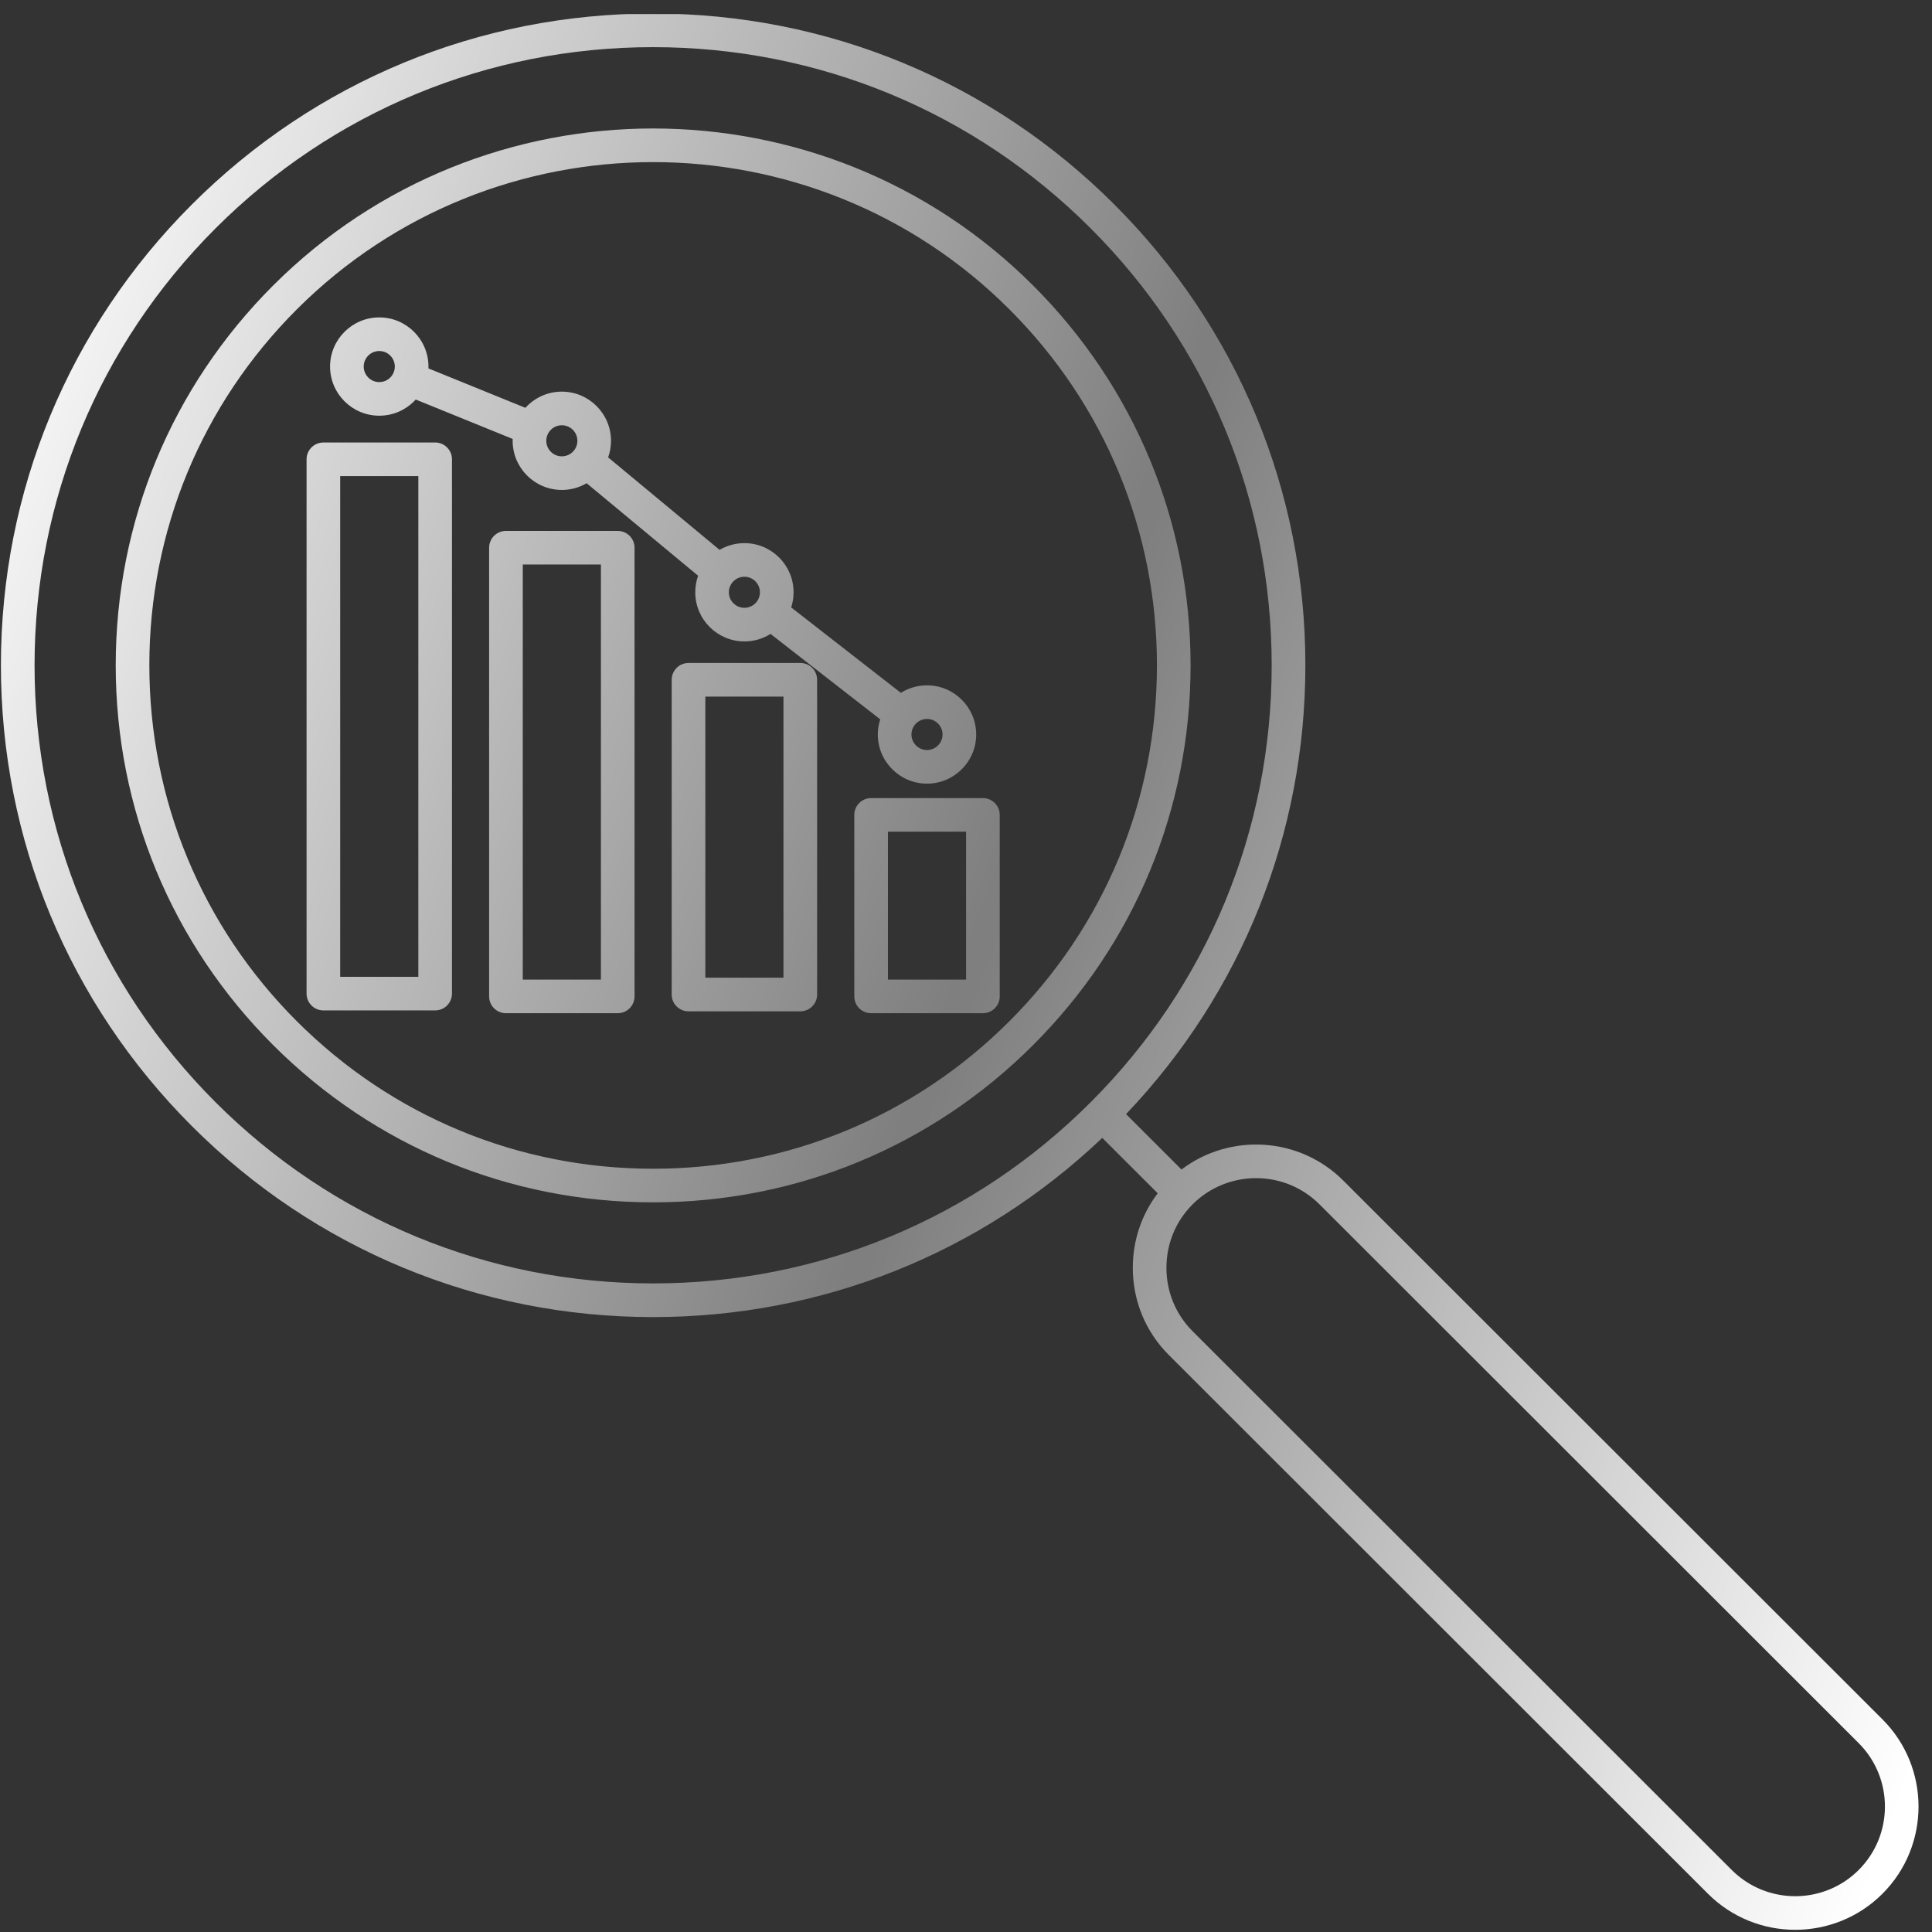 <svg xmlns="http://www.w3.org/2000/svg" xmlns:xlink="http://www.w3.org/1999/xlink" width="500" zoomAndPan="magnify" viewBox="0 0 375 375" height="500" preserveAspectRatio="xMidYMid meet" version="1.0"><rect x="0" y="0" width="375" height="375" fill="#333333" stroke="none"/><defs><clipPath id="id1"><path d="M 0 2.727 L 373 2.727 L 373 374.727 L 0 374.727 Z M 0 2.727 " clip-rule="nonzero"/></clipPath><clipPath id="id2"><path d="M 126.77 9.152 C 94.699 9.152 64.551 21.637 41.867 44.293 C 19.195 66.961 6.707 97.086 6.707 129.133 C 6.707 161.188 19.195 191.312 41.867 213.973 C 64.551 236.637 94.699 249.109 126.77 249.109 C 158.848 249.109 188.996 236.637 211.668 213.973 C 234.352 191.312 246.832 161.188 246.832 129.133 C 246.836 97.086 234.352 66.961 211.668 44.293 C 188.996 21.633 158.848 9.156 126.77 9.152 Z M 99.512 85.199 L 80.691 77.547 C 78.945 79.477 76.418 80.688 73.617 80.688 C 68.352 80.688 64.066 76.406 64.066 71.148 C 64.07 65.891 68.352 61.609 73.617 61.609 C 78.879 61.605 83.164 65.891 83.164 71.148 C 83.164 71.27 83.16 71.387 83.156 71.508 L 101.977 79.16 C 103.723 77.23 106.25 76.016 109.051 76.016 C 114.312 76.016 118.598 80.301 118.598 85.559 C 118.598 86.688 118.402 87.77 118.039 88.777 L 139.672 106.727 C 141.086 105.898 142.73 105.422 144.488 105.422 C 149.758 105.422 154.035 109.703 154.035 114.961 C 154.035 115.988 153.871 116.977 153.57 117.902 L 174.859 134.48 C 176.332 133.559 178.07 133.023 179.934 133.023 C 185.195 133.023 189.48 137.297 189.48 142.562 C 189.48 147.824 185.195 152.105 179.934 152.105 C 174.66 152.105 170.383 147.824 170.383 142.562 C 170.383 141.539 170.547 140.547 170.848 139.621 L 149.559 123.043 C 148.09 123.969 146.352 124.504 144.488 124.5 C 139.227 124.5 134.949 120.219 134.949 114.961 C 134.949 113.836 135.145 112.754 135.504 111.75 L 113.863 93.793 C 112.449 94.621 110.805 95.098 109.051 95.098 C 103.789 95.098 99.504 90.816 99.504 85.559 C 99.504 85.438 99.508 85.316 99.512 85.199 Z M 146.84 116.848 L 146.867 116.812 L 146.895 116.781 C 147.277 116.277 147.504 115.645 147.504 114.961 C 147.504 113.305 146.152 111.945 144.488 111.945 C 142.828 111.945 141.469 113.305 141.469 114.961 C 141.469 116.625 142.828 117.977 144.488 117.977 C 145.438 117.977 146.289 117.535 146.84 116.848 Z M 179.934 139.547 C 178.266 139.547 176.914 140.898 176.914 142.562 C 176.914 144.219 178.266 145.582 179.934 145.582 C 181.59 145.578 182.949 144.223 182.949 142.562 C 182.949 140.898 181.59 139.547 179.934 139.547 Z M 109.051 82.543 C 107.387 82.543 106.035 83.891 106.035 85.559 C 106.035 87.223 107.387 88.574 109.051 88.574 C 110.719 88.574 112.07 87.223 112.07 85.559 C 112.07 83.891 110.719 82.543 109.051 82.543 Z M 73.617 68.133 C 71.949 68.133 70.598 69.484 70.598 71.148 C 70.598 72.812 71.949 74.164 73.617 74.164 C 75.281 74.164 76.633 72.812 76.633 71.148 C 76.633 69.484 75.281 68.133 73.617 68.133 Z M 172.348 190.141 L 187.516 190.141 L 187.516 161.434 L 172.348 161.434 Z M 190.781 196.664 L 169.082 196.664 C 167.281 196.664 165.82 195.203 165.82 193.402 L 165.82 158.172 C 165.82 156.367 167.281 154.91 169.082 154.91 L 190.781 154.906 C 192.582 154.906 194.047 156.371 194.047 158.172 L 194.047 193.402 C 194.047 195.203 192.582 196.664 190.781 196.664 Z M 136.906 189.773 L 152.07 189.773 L 152.07 135.207 L 136.906 135.207 Z M 155.336 196.301 L 133.641 196.301 C 131.836 196.301 130.375 194.84 130.375 193.039 L 130.375 131.945 C 130.375 130.145 131.836 128.684 133.641 128.684 L 155.336 128.68 C 157.148 128.68 158.602 130.145 158.602 131.945 L 158.602 193.039 C 158.602 194.84 157.148 196.301 155.336 196.301 Z M 101.469 190.141 L 116.637 190.141 L 116.637 109.574 L 101.469 109.574 Z M 119.898 196.664 L 98.203 196.664 C 96.402 196.664 94.938 195.203 94.938 193.402 L 94.938 106.312 C 94.938 104.512 96.402 103.051 98.203 103.051 L 119.898 103.051 C 121.703 103.051 123.164 104.512 123.164 106.312 L 123.164 193.402 C 123.164 195.203 121.703 196.664 119.898 196.664 Z M 66.031 189.598 L 81.199 189.598 L 81.199 92.414 L 66.031 92.414 Z M 84.465 196.121 L 62.766 196.121 C 60.965 196.121 59.504 194.66 59.504 192.859 L 59.504 89.152 C 59.504 87.352 60.965 85.891 62.766 85.891 L 84.465 85.887 C 86.266 85.887 87.73 87.352 87.73 89.152 L 87.73 192.859 C 87.73 194.66 86.266 196.121 84.465 196.121 Z M 224.711 231.617 L 213.949 220.863 C 190.328 243.316 159.5 255.645 126.77 255.645 C 92.957 255.645 61.168 242.484 37.254 218.586 C 13.348 194.695 0.176 162.93 0.176 129.133 C 0.176 95.344 13.344 63.578 37.254 39.68 C 61.168 15.789 92.957 2.629 126.77 2.629 C 160.59 2.629 192.379 15.789 216.285 39.68 C 240.203 63.578 253.371 95.344 253.371 129.133 C 253.371 161.84 241.039 192.645 218.566 216.25 L 229.328 227.004 C 238.707 219.883 252.184 220.605 260.734 229.152 L 365.387 333.727 C 374.719 343.055 374.719 358.246 365.383 367.574 C 360.719 372.238 354.578 374.574 348.449 374.574 C 342.312 374.574 336.18 372.238 331.512 367.574 L 226.863 263 C 222.355 258.496 219.875 252.484 219.875 246.078 C 219.875 240.777 221.574 235.746 224.711 231.617 Z M 243.801 228.676 C 239.336 228.676 234.871 230.375 231.48 233.766 C 228.207 237.035 226.402 241.414 226.402 246.078 C 226.402 250.742 228.207 255.117 231.48 258.387 L 336.129 362.961 C 342.922 369.75 353.977 369.75 360.77 362.961 C 367.562 356.172 367.562 345.129 360.77 338.34 L 256.117 233.766 C 252.727 230.375 248.262 228.676 243.801 228.676 Z M 126.77 31.465 C 101.73 31.465 76.691 40.988 57.625 60.035 C 39.156 78.496 28.988 103.035 28.988 129.133 C 28.988 155.238 39.156 179.777 57.625 198.23 C 76.098 216.688 100.652 226.852 126.77 226.852 C 152.895 226.852 177.449 216.691 195.914 198.23 C 214.391 179.773 224.559 155.238 224.559 129.133 C 224.559 103.031 214.391 78.496 195.914 60.035 C 176.855 40.988 151.816 31.465 126.77 31.465 Z M 126.77 233.375 C 98.91 233.375 72.715 222.535 53.008 202.84 C 33.309 183.156 22.461 156.98 22.461 129.133 C 22.461 101.293 33.309 75.117 53.008 55.422 C 93.68 14.777 159.859 14.777 200.531 55.422 C 220.238 75.117 231.09 101.293 231.09 129.133 C 231.09 156.98 220.238 183.156 200.531 202.84 C 180.832 222.535 154.641 233.375 126.77 233.375 Z M 126.77 233.375 " clip-rule="evenodd"/></clipPath><linearGradient x1="-5.535" gradientTransform="matrix(2.432, 0, 0, 2.43, -24.531, -22.057)" y1="51.25" x2="179.905" gradientUnits="userSpaceOnUse" y2="122.152" id="id3"><stop stop-opacity="1" stop-color="rgb(100%, 100%, 100%)" offset="0"/><stop stop-opacity="1" stop-color="rgb(99.928%, 99.928%, 99.928%)" offset="0.031"/><stop stop-opacity="1" stop-color="rgb(99.438%, 99.438%, 99.438%)" offset="0.035"/><stop stop-opacity="1" stop-color="rgb(99.02%, 99.02%, 99.02%)" offset="0.039"/><stop stop-opacity="1" stop-color="rgb(98.601%, 98.601%, 98.601%)" offset="0.043"/><stop stop-opacity="1" stop-color="rgb(98.183%, 98.183%, 98.183%)" offset="0.047"/><stop stop-opacity="1" stop-color="rgb(97.763%, 97.763%, 97.763%)" offset="0.051"/><stop stop-opacity="1" stop-color="rgb(97.345%, 97.345%, 97.345%)" offset="0.055"/><stop stop-opacity="1" stop-color="rgb(96.925%, 96.925%, 96.925%)" offset="0.059"/><stop stop-opacity="1" stop-color="rgb(96.507%, 96.507%, 96.507%)" offset="0.062"/><stop stop-opacity="1" stop-color="rgb(96.088%, 96.088%, 96.088%)" offset="0.066"/><stop stop-opacity="1" stop-color="rgb(95.67%, 95.67%, 95.67%)" offset="0.07"/><stop stop-opacity="1" stop-color="rgb(95.25%, 95.25%, 95.25%)" offset="0.074"/><stop stop-opacity="1" stop-color="rgb(94.832%, 94.832%, 94.832%)" offset="0.078"/><stop stop-opacity="1" stop-color="rgb(94.412%, 94.412%, 94.412%)" offset="0.082"/><stop stop-opacity="1" stop-color="rgb(93.994%, 93.994%, 93.994%)" offset="0.086"/><stop stop-opacity="1" stop-color="rgb(93.575%, 93.575%, 93.575%)" offset="0.09"/><stop stop-opacity="1" stop-color="rgb(93.156%, 93.156%, 93.156%)" offset="0.094"/><stop stop-opacity="1" stop-color="rgb(92.737%, 92.737%, 92.737%)" offset="0.098"/><stop stop-opacity="1" stop-color="rgb(92.319%, 92.319%, 92.319%)" offset="0.102"/><stop stop-opacity="1" stop-color="rgb(91.899%, 91.899%, 91.899%)" offset="0.105"/><stop stop-opacity="1" stop-color="rgb(91.481%, 91.481%, 91.481%)" offset="0.109"/><stop stop-opacity="1" stop-color="rgb(91.061%, 91.061%, 91.061%)" offset="0.113"/><stop stop-opacity="1" stop-color="rgb(90.643%, 90.643%, 90.643%)" offset="0.117"/><stop stop-opacity="1" stop-color="rgb(90.224%, 90.224%, 90.224%)" offset="0.121"/><stop stop-opacity="1" stop-color="rgb(89.806%, 89.806%, 89.806%)" offset="0.125"/><stop stop-opacity="1" stop-color="rgb(89.386%, 89.386%, 89.386%)" offset="0.129"/><stop stop-opacity="1" stop-color="rgb(88.968%, 88.968%, 88.968%)" offset="0.133"/><stop stop-opacity="1" stop-color="rgb(88.548%, 88.548%, 88.548%)" offset="0.137"/><stop stop-opacity="1" stop-color="rgb(88.13%, 88.13%, 88.13%)" offset="0.141"/><stop stop-opacity="1" stop-color="rgb(87.711%, 87.711%, 87.711%)" offset="0.145"/><stop stop-opacity="1" stop-color="rgb(87.292%, 87.292%, 87.292%)" offset="0.148"/><stop stop-opacity="1" stop-color="rgb(86.873%, 86.873%, 86.873%)" offset="0.152"/><stop stop-opacity="1" stop-color="rgb(86.455%, 86.455%, 86.455%)" offset="0.156"/><stop stop-opacity="1" stop-color="rgb(86.035%, 86.035%, 86.035%)" offset="0.16"/><stop stop-opacity="1" stop-color="rgb(85.617%, 85.617%, 85.617%)" offset="0.164"/><stop stop-opacity="1" stop-color="rgb(85.197%, 85.197%, 85.197%)" offset="0.168"/><stop stop-opacity="1" stop-color="rgb(84.779%, 84.779%, 84.779%)" offset="0.172"/><stop stop-opacity="1" stop-color="rgb(84.36%, 84.36%, 84.36%)" offset="0.176"/><stop stop-opacity="1" stop-color="rgb(83.942%, 83.942%, 83.942%)" offset="0.18"/><stop stop-opacity="1" stop-color="rgb(83.522%, 83.522%, 83.522%)" offset="0.184"/><stop stop-opacity="1" stop-color="rgb(83.104%, 83.104%, 83.104%)" offset="0.188"/><stop stop-opacity="1" stop-color="rgb(82.684%, 82.684%, 82.684%)" offset="0.191"/><stop stop-opacity="1" stop-color="rgb(82.266%, 82.266%, 82.266%)" offset="0.195"/><stop stop-opacity="1" stop-color="rgb(81.847%, 81.847%, 81.847%)" offset="0.199"/><stop stop-opacity="1" stop-color="rgb(81.429%, 81.429%, 81.429%)" offset="0.203"/><stop stop-opacity="1" stop-color="rgb(81.009%, 81.009%, 81.009%)" offset="0.207"/><stop stop-opacity="1" stop-color="rgb(80.591%, 80.591%, 80.591%)" offset="0.211"/><stop stop-opacity="1" stop-color="rgb(80.171%, 80.171%, 80.171%)" offset="0.215"/><stop stop-opacity="1" stop-color="rgb(79.753%, 79.753%, 79.753%)" offset="0.219"/><stop stop-opacity="1" stop-color="rgb(79.333%, 79.333%, 79.333%)" offset="0.223"/><stop stop-opacity="1" stop-color="rgb(78.915%, 78.915%, 78.915%)" offset="0.227"/><stop stop-opacity="1" stop-color="rgb(78.496%, 78.496%, 78.496%)" offset="0.23"/><stop stop-opacity="1" stop-color="rgb(78.078%, 78.078%, 78.078%)" offset="0.234"/><stop stop-opacity="1" stop-color="rgb(77.658%, 77.658%, 77.658%)" offset="0.238"/><stop stop-opacity="1" stop-color="rgb(77.24%, 77.24%, 77.24%)" offset="0.242"/><stop stop-opacity="1" stop-color="rgb(76.82%, 76.82%, 76.82%)" offset="0.246"/><stop stop-opacity="1" stop-color="rgb(76.402%, 76.402%, 76.402%)" offset="0.25"/><stop stop-opacity="1" stop-color="rgb(75.983%, 75.983%, 75.983%)" offset="0.254"/><stop stop-opacity="1" stop-color="rgb(75.565%, 75.565%, 75.565%)" offset="0.258"/><stop stop-opacity="1" stop-color="rgb(75.145%, 75.145%, 75.145%)" offset="0.262"/><stop stop-opacity="1" stop-color="rgb(74.727%, 74.727%, 74.727%)" offset="0.266"/><stop stop-opacity="1" stop-color="rgb(74.307%, 74.307%, 74.307%)" offset="0.27"/><stop stop-opacity="1" stop-color="rgb(73.889%, 73.889%, 73.889%)" offset="0.273"/><stop stop-opacity="1" stop-color="rgb(73.47%, 73.47%, 73.47%)" offset="0.277"/><stop stop-opacity="1" stop-color="rgb(73.051%, 73.051%, 73.051%)" offset="0.281"/><stop stop-opacity="1" stop-color="rgb(72.632%, 72.632%, 72.632%)" offset="0.285"/><stop stop-opacity="1" stop-color="rgb(72.214%, 72.214%, 72.214%)" offset="0.289"/><stop stop-opacity="1" stop-color="rgb(71.794%, 71.794%, 71.794%)" offset="0.293"/><stop stop-opacity="1" stop-color="rgb(71.376%, 71.376%, 71.376%)" offset="0.297"/><stop stop-opacity="1" stop-color="rgb(70.958%, 70.958%, 70.958%)" offset="0.301"/><stop stop-opacity="1" stop-color="rgb(70.54%, 70.54%, 70.54%)" offset="0.305"/><stop stop-opacity="1" stop-color="rgb(70.12%, 70.12%, 70.12%)" offset="0.309"/><stop stop-opacity="1" stop-color="rgb(69.702%, 69.702%, 69.702%)" offset="0.312"/><stop stop-opacity="1" stop-color="rgb(69.283%, 69.283%, 69.283%)" offset="0.316"/><stop stop-opacity="1" stop-color="rgb(68.864%, 68.864%, 68.864%)" offset="0.32"/><stop stop-opacity="1" stop-color="rgb(68.445%, 68.445%, 68.445%)" offset="0.324"/><stop stop-opacity="1" stop-color="rgb(68.027%, 68.027%, 68.027%)" offset="0.328"/><stop stop-opacity="1" stop-color="rgb(67.607%, 67.607%, 67.607%)" offset="0.332"/><stop stop-opacity="1" stop-color="rgb(67.189%, 67.189%, 67.189%)" offset="0.336"/><stop stop-opacity="1" stop-color="rgb(66.769%, 66.769%, 66.769%)" offset="0.34"/><stop stop-opacity="1" stop-color="rgb(66.351%, 66.351%, 66.351%)" offset="0.344"/><stop stop-opacity="1" stop-color="rgb(65.932%, 65.932%, 65.932%)" offset="0.348"/><stop stop-opacity="1" stop-color="rgb(65.514%, 65.514%, 65.514%)" offset="0.352"/><stop stop-opacity="1" stop-color="rgb(65.094%, 65.094%, 65.094%)" offset="0.355"/><stop stop-opacity="1" stop-color="rgb(64.676%, 64.676%, 64.676%)" offset="0.359"/><stop stop-opacity="1" stop-color="rgb(64.256%, 64.256%, 64.256%)" offset="0.363"/><stop stop-opacity="1" stop-color="rgb(63.838%, 63.838%, 63.838%)" offset="0.367"/><stop stop-opacity="1" stop-color="rgb(63.419%, 63.419%, 63.419%)" offset="0.371"/><stop stop-opacity="1" stop-color="rgb(63%, 63%, 63%)" offset="0.375"/><stop stop-opacity="1" stop-color="rgb(62.581%, 62.581%, 62.581%)" offset="0.379"/><stop stop-opacity="1" stop-color="rgb(62.163%, 62.163%, 62.163%)" offset="0.383"/><stop stop-opacity="1" stop-color="rgb(61.743%, 61.743%, 61.743%)" offset="0.387"/><stop stop-opacity="1" stop-color="rgb(61.325%, 61.325%, 61.325%)" offset="0.391"/><stop stop-opacity="1" stop-color="rgb(60.905%, 60.905%, 60.905%)" offset="0.395"/><stop stop-opacity="1" stop-color="rgb(60.487%, 60.487%, 60.487%)" offset="0.398"/><stop stop-opacity="1" stop-color="rgb(60.068%, 60.068%, 60.068%)" offset="0.402"/><stop stop-opacity="1" stop-color="rgb(59.65%, 59.65%, 59.65%)" offset="0.406"/><stop stop-opacity="1" stop-color="rgb(59.23%, 59.23%, 59.23%)" offset="0.41"/><stop stop-opacity="1" stop-color="rgb(58.812%, 58.812%, 58.812%)" offset="0.414"/><stop stop-opacity="1" stop-color="rgb(58.392%, 58.392%, 58.392%)" offset="0.418"/><stop stop-opacity="1" stop-color="rgb(57.974%, 57.974%, 57.974%)" offset="0.422"/><stop stop-opacity="1" stop-color="rgb(57.555%, 57.555%, 57.555%)" offset="0.426"/><stop stop-opacity="1" stop-color="rgb(57.137%, 57.137%, 57.137%)" offset="0.43"/><stop stop-opacity="1" stop-color="rgb(56.717%, 56.717%, 56.717%)" offset="0.434"/><stop stop-opacity="1" stop-color="rgb(56.299%, 56.299%, 56.299%)" offset="0.438"/><stop stop-opacity="1" stop-color="rgb(55.879%, 55.879%, 55.879%)" offset="0.441"/><stop stop-opacity="1" stop-color="rgb(55.461%, 55.461%, 55.461%)" offset="0.445"/><stop stop-opacity="1" stop-color="rgb(55.042%, 55.042%, 55.042%)" offset="0.449"/><stop stop-opacity="1" stop-color="rgb(54.623%, 54.623%, 54.623%)" offset="0.453"/><stop stop-opacity="1" stop-color="rgb(54.204%, 54.204%, 54.204%)" offset="0.457"/><stop stop-opacity="1" stop-color="rgb(53.786%, 53.786%, 53.786%)" offset="0.461"/><stop stop-opacity="1" stop-color="rgb(53.366%, 53.366%, 53.366%)" offset="0.465"/><stop stop-opacity="1" stop-color="rgb(52.948%, 52.948%, 52.948%)" offset="0.469"/><stop stop-opacity="1" stop-color="rgb(52.528%, 52.528%, 52.528%)" offset="0.473"/><stop stop-opacity="1" stop-color="rgb(52.11%, 52.11%, 52.11%)" offset="0.477"/><stop stop-opacity="1" stop-color="rgb(51.691%, 51.691%, 51.691%)" offset="0.48"/><stop stop-opacity="1" stop-color="rgb(51.273%, 51.273%, 51.273%)" offset="0.484"/><stop stop-opacity="1" stop-color="rgb(50.853%, 50.853%, 50.853%)" offset="0.488"/><stop stop-opacity="1" stop-color="rgb(50.435%, 50.435%, 50.435%)" offset="0.492"/><stop stop-opacity="1" stop-color="rgb(50.015%, 50.015%, 50.015%)" offset="0.496"/><stop stop-opacity="1" stop-color="rgb(49.597%, 49.597%, 49.597%)" offset="0.5"/><stop stop-opacity="1" stop-color="rgb(49.82%, 49.82%, 49.82%)" offset="0.504"/><stop stop-opacity="1" stop-color="rgb(50.044%, 50.044%, 50.044%)" offset="0.508"/><stop stop-opacity="1" stop-color="rgb(50.465%, 50.465%, 50.465%)" offset="0.512"/><stop stop-opacity="1" stop-color="rgb(50.888%, 50.888%, 50.888%)" offset="0.516"/><stop stop-opacity="1" stop-color="rgb(51.311%, 51.311%, 51.311%)" offset="0.52"/><stop stop-opacity="1" stop-color="rgb(51.733%, 51.733%, 51.733%)" offset="0.523"/><stop stop-opacity="1" stop-color="rgb(52.155%, 52.155%, 52.155%)" offset="0.527"/><stop stop-opacity="1" stop-color="rgb(52.577%, 52.577%, 52.577%)" offset="0.531"/><stop stop-opacity="1" stop-color="rgb(53%, 53%, 53%)" offset="0.535"/><stop stop-opacity="1" stop-color="rgb(53.423%, 53.423%, 53.423%)" offset="0.539"/><stop stop-opacity="1" stop-color="rgb(53.844%, 53.844%, 53.844%)" offset="0.543"/><stop stop-opacity="1" stop-color="rgb(54.266%, 54.266%, 54.266%)" offset="0.547"/><stop stop-opacity="1" stop-color="rgb(54.688%, 54.688%, 54.688%)" offset="0.551"/><stop stop-opacity="1" stop-color="rgb(55.11%, 55.11%, 55.11%)" offset="0.555"/><stop stop-opacity="1" stop-color="rgb(55.533%, 55.533%, 55.533%)" offset="0.559"/><stop stop-opacity="1" stop-color="rgb(55.956%, 55.956%, 55.956%)" offset="0.562"/><stop stop-opacity="1" stop-color="rgb(56.377%, 56.377%, 56.377%)" offset="0.566"/><stop stop-opacity="1" stop-color="rgb(56.799%, 56.799%, 56.799%)" offset="0.57"/><stop stop-opacity="1" stop-color="rgb(57.22%, 57.22%, 57.22%)" offset="0.574"/><stop stop-opacity="1" stop-color="rgb(57.643%, 57.643%, 57.643%)" offset="0.578"/><stop stop-opacity="1" stop-color="rgb(58.066%, 58.066%, 58.066%)" offset="0.582"/><stop stop-opacity="1" stop-color="rgb(58.488%, 58.488%, 58.488%)" offset="0.586"/><stop stop-opacity="1" stop-color="rgb(58.91%, 58.91%, 58.91%)" offset="0.59"/><stop stop-opacity="1" stop-color="rgb(59.332%, 59.332%, 59.332%)" offset="0.594"/><stop stop-opacity="1" stop-color="rgb(59.755%, 59.755%, 59.755%)" offset="0.598"/><stop stop-opacity="1" stop-color="rgb(60.178%, 60.178%, 60.178%)" offset="0.602"/><stop stop-opacity="1" stop-color="rgb(60.599%, 60.599%, 60.599%)" offset="0.605"/><stop stop-opacity="1" stop-color="rgb(61.021%, 61.021%, 61.021%)" offset="0.609"/><stop stop-opacity="1" stop-color="rgb(61.443%, 61.443%, 61.443%)" offset="0.613"/><stop stop-opacity="1" stop-color="rgb(61.865%, 61.865%, 61.865%)" offset="0.617"/><stop stop-opacity="1" stop-color="rgb(62.288%, 62.288%, 62.288%)" offset="0.621"/><stop stop-opacity="1" stop-color="rgb(62.711%, 62.711%, 62.711%)" offset="0.625"/><stop stop-opacity="1" stop-color="rgb(63.132%, 63.132%, 63.132%)" offset="0.629"/><stop stop-opacity="1" stop-color="rgb(63.554%, 63.554%, 63.554%)" offset="0.633"/><stop stop-opacity="1" stop-color="rgb(63.977%, 63.977%, 63.977%)" offset="0.637"/><stop stop-opacity="1" stop-color="rgb(64.4%, 64.4%, 64.4%)" offset="0.641"/><stop stop-opacity="1" stop-color="rgb(64.821%, 64.821%, 64.821%)" offset="0.645"/><stop stop-opacity="1" stop-color="rgb(65.244%, 65.244%, 65.244%)" offset="0.648"/><stop stop-opacity="1" stop-color="rgb(65.665%, 65.665%, 65.665%)" offset="0.652"/><stop stop-opacity="1" stop-color="rgb(66.087%, 66.087%, 66.087%)" offset="0.656"/><stop stop-opacity="1" stop-color="rgb(66.51%, 66.51%, 66.51%)" offset="0.66"/><stop stop-opacity="1" stop-color="rgb(66.933%, 66.933%, 66.933%)" offset="0.664"/><stop stop-opacity="1" stop-color="rgb(67.354%, 67.354%, 67.354%)" offset="0.668"/><stop stop-opacity="1" stop-color="rgb(67.776%, 67.776%, 67.776%)" offset="0.672"/><stop stop-opacity="1" stop-color="rgb(68.199%, 68.199%, 68.199%)" offset="0.676"/><stop stop-opacity="1" stop-color="rgb(68.622%, 68.622%, 68.622%)" offset="0.68"/><stop stop-opacity="1" stop-color="rgb(69.043%, 69.043%, 69.043%)" offset="0.684"/><stop stop-opacity="1" stop-color="rgb(69.466%, 69.466%, 69.466%)" offset="0.688"/><stop stop-opacity="1" stop-color="rgb(69.887%, 69.887%, 69.887%)" offset="0.691"/><stop stop-opacity="1" stop-color="rgb(70.309%, 70.309%, 70.309%)" offset="0.695"/><stop stop-opacity="1" stop-color="rgb(70.732%, 70.732%, 70.732%)" offset="0.699"/><stop stop-opacity="1" stop-color="rgb(71.155%, 71.155%, 71.155%)" offset="0.703"/><stop stop-opacity="1" stop-color="rgb(71.576%, 71.576%, 71.576%)" offset="0.707"/><stop stop-opacity="1" stop-color="rgb(71.999%, 71.999%, 71.999%)" offset="0.711"/><stop stop-opacity="1" stop-color="rgb(72.42%, 72.42%, 72.42%)" offset="0.715"/><stop stop-opacity="1" stop-color="rgb(72.842%, 72.842%, 72.842%)" offset="0.719"/><stop stop-opacity="1" stop-color="rgb(73.265%, 73.265%, 73.265%)" offset="0.723"/><stop stop-opacity="1" stop-color="rgb(73.688%, 73.688%, 73.688%)" offset="0.727"/><stop stop-opacity="1" stop-color="rgb(74.109%, 74.109%, 74.109%)" offset="0.73"/><stop stop-opacity="1" stop-color="rgb(74.532%, 74.532%, 74.532%)" offset="0.734"/><stop stop-opacity="1" stop-color="rgb(74.954%, 74.954%, 74.954%)" offset="0.738"/><stop stop-opacity="1" stop-color="rgb(75.377%, 75.377%, 75.377%)" offset="0.742"/><stop stop-opacity="1" stop-color="rgb(75.798%, 75.798%, 75.798%)" offset="0.746"/><stop stop-opacity="1" stop-color="rgb(76.221%, 76.221%, 76.221%)" offset="0.75"/><stop stop-opacity="1" stop-color="rgb(76.642%, 76.642%, 76.642%)" offset="0.754"/><stop stop-opacity="1" stop-color="rgb(77.065%, 77.065%, 77.065%)" offset="0.758"/><stop stop-opacity="1" stop-color="rgb(77.487%, 77.487%, 77.487%)" offset="0.762"/><stop stop-opacity="1" stop-color="rgb(77.91%, 77.91%, 77.91%)" offset="0.766"/><stop stop-opacity="1" stop-color="rgb(78.331%, 78.331%, 78.331%)" offset="0.77"/><stop stop-opacity="1" stop-color="rgb(78.754%, 78.754%, 78.754%)" offset="0.773"/><stop stop-opacity="1" stop-color="rgb(79.176%, 79.176%, 79.176%)" offset="0.777"/><stop stop-opacity="1" stop-color="rgb(79.599%, 79.599%, 79.599%)" offset="0.781"/><stop stop-opacity="1" stop-color="rgb(80.02%, 80.02%, 80.02%)" offset="0.785"/><stop stop-opacity="1" stop-color="rgb(80.443%, 80.443%, 80.443%)" offset="0.789"/><stop stop-opacity="1" stop-color="rgb(80.864%, 80.864%, 80.864%)" offset="0.793"/><stop stop-opacity="1" stop-color="rgb(81.287%, 81.287%, 81.287%)" offset="0.797"/><stop stop-opacity="1" stop-color="rgb(81.709%, 81.709%, 81.709%)" offset="0.801"/><stop stop-opacity="1" stop-color="rgb(82.132%, 82.132%, 82.132%)" offset="0.805"/><stop stop-opacity="1" stop-color="rgb(82.553%, 82.553%, 82.553%)" offset="0.809"/><stop stop-opacity="1" stop-color="rgb(82.976%, 82.976%, 82.976%)" offset="0.812"/><stop stop-opacity="1" stop-color="rgb(83.398%, 83.398%, 83.398%)" offset="0.816"/><stop stop-opacity="1" stop-color="rgb(83.821%, 83.821%, 83.821%)" offset="0.82"/><stop stop-opacity="1" stop-color="rgb(84.242%, 84.242%, 84.242%)" offset="0.824"/><stop stop-opacity="1" stop-color="rgb(84.665%, 84.665%, 84.665%)" offset="0.828"/><stop stop-opacity="1" stop-color="rgb(85.086%, 85.086%, 85.086%)" offset="0.832"/><stop stop-opacity="1" stop-color="rgb(85.509%, 85.509%, 85.509%)" offset="0.836"/><stop stop-opacity="1" stop-color="rgb(85.931%, 85.931%, 85.931%)" offset="0.84"/><stop stop-opacity="1" stop-color="rgb(86.354%, 86.354%, 86.354%)" offset="0.844"/><stop stop-opacity="1" stop-color="rgb(86.775%, 86.775%, 86.775%)" offset="0.848"/><stop stop-opacity="1" stop-color="rgb(87.198%, 87.198%, 87.198%)" offset="0.852"/><stop stop-opacity="1" stop-color="rgb(87.621%, 87.621%, 87.621%)" offset="0.855"/><stop stop-opacity="1" stop-color="rgb(88.043%, 88.043%, 88.043%)" offset="0.859"/><stop stop-opacity="1" stop-color="rgb(88.464%, 88.464%, 88.464%)" offset="0.863"/><stop stop-opacity="1" stop-color="rgb(88.887%, 88.887%, 88.887%)" offset="0.867"/><stop stop-opacity="1" stop-color="rgb(89.308%, 89.308%, 89.308%)" offset="0.871"/><stop stop-opacity="1" stop-color="rgb(89.731%, 89.731%, 89.731%)" offset="0.875"/><stop stop-opacity="1" stop-color="rgb(90.154%, 90.154%, 90.154%)" offset="0.879"/><stop stop-opacity="1" stop-color="rgb(90.576%, 90.576%, 90.576%)" offset="0.883"/><stop stop-opacity="1" stop-color="rgb(90.997%, 90.997%, 90.997%)" offset="0.887"/><stop stop-opacity="1" stop-color="rgb(91.42%, 91.42%, 91.42%)" offset="0.891"/><stop stop-opacity="1" stop-color="rgb(91.841%, 91.841%, 91.841%)" offset="0.895"/><stop stop-opacity="1" stop-color="rgb(92.264%, 92.264%, 92.264%)" offset="0.898"/><stop stop-opacity="1" stop-color="rgb(92.686%, 92.686%, 92.686%)" offset="0.902"/><stop stop-opacity="1" stop-color="rgb(93.109%, 93.109%, 93.109%)" offset="0.906"/><stop stop-opacity="1" stop-color="rgb(93.53%, 93.53%, 93.53%)" offset="0.91"/><stop stop-opacity="1" stop-color="rgb(93.953%, 93.953%, 93.953%)" offset="0.914"/><stop stop-opacity="1" stop-color="rgb(94.376%, 94.376%, 94.376%)" offset="0.918"/><stop stop-opacity="1" stop-color="rgb(94.798%, 94.798%, 94.798%)" offset="0.922"/><stop stop-opacity="1" stop-color="rgb(95.219%, 95.219%, 95.219%)" offset="0.926"/><stop stop-opacity="1" stop-color="rgb(95.642%, 95.642%, 95.642%)" offset="0.93"/><stop stop-opacity="1" stop-color="rgb(96.063%, 96.063%, 96.063%)" offset="0.934"/><stop stop-opacity="1" stop-color="rgb(96.486%, 96.486%, 96.486%)" offset="0.938"/><stop stop-opacity="1" stop-color="rgb(96.909%, 96.909%, 96.909%)" offset="0.941"/><stop stop-opacity="1" stop-color="rgb(97.331%, 97.331%, 97.331%)" offset="0.945"/><stop stop-opacity="1" stop-color="rgb(97.752%, 97.752%, 97.752%)" offset="0.949"/><stop stop-opacity="1" stop-color="rgb(98.175%, 98.175%, 98.175%)" offset="0.953"/><stop stop-opacity="1" stop-color="rgb(98.598%, 98.598%, 98.598%)" offset="0.957"/><stop stop-opacity="1" stop-color="rgb(99.02%, 99.02%, 99.02%)" offset="0.961"/><stop stop-opacity="1" stop-color="rgb(99.442%, 99.442%, 99.442%)" offset="0.965"/><stop stop-opacity="1" stop-color="rgb(99.864%, 99.864%, 99.864%)" offset="0.969"/><stop stop-opacity="1" stop-color="rgb(99.931%, 99.931%, 99.931%)" offset="1"/></linearGradient></defs><g clip-path="url(#id1)"><g clip-path="url(#id2)"><path fill="url(#id3)" d="M 0.176 2.727 L 0.176 374.574 L 374.719 374.574 L 374.719 2.727 Z M 0.176 2.727 " fill-rule="nonzero"/></g></g></svg>